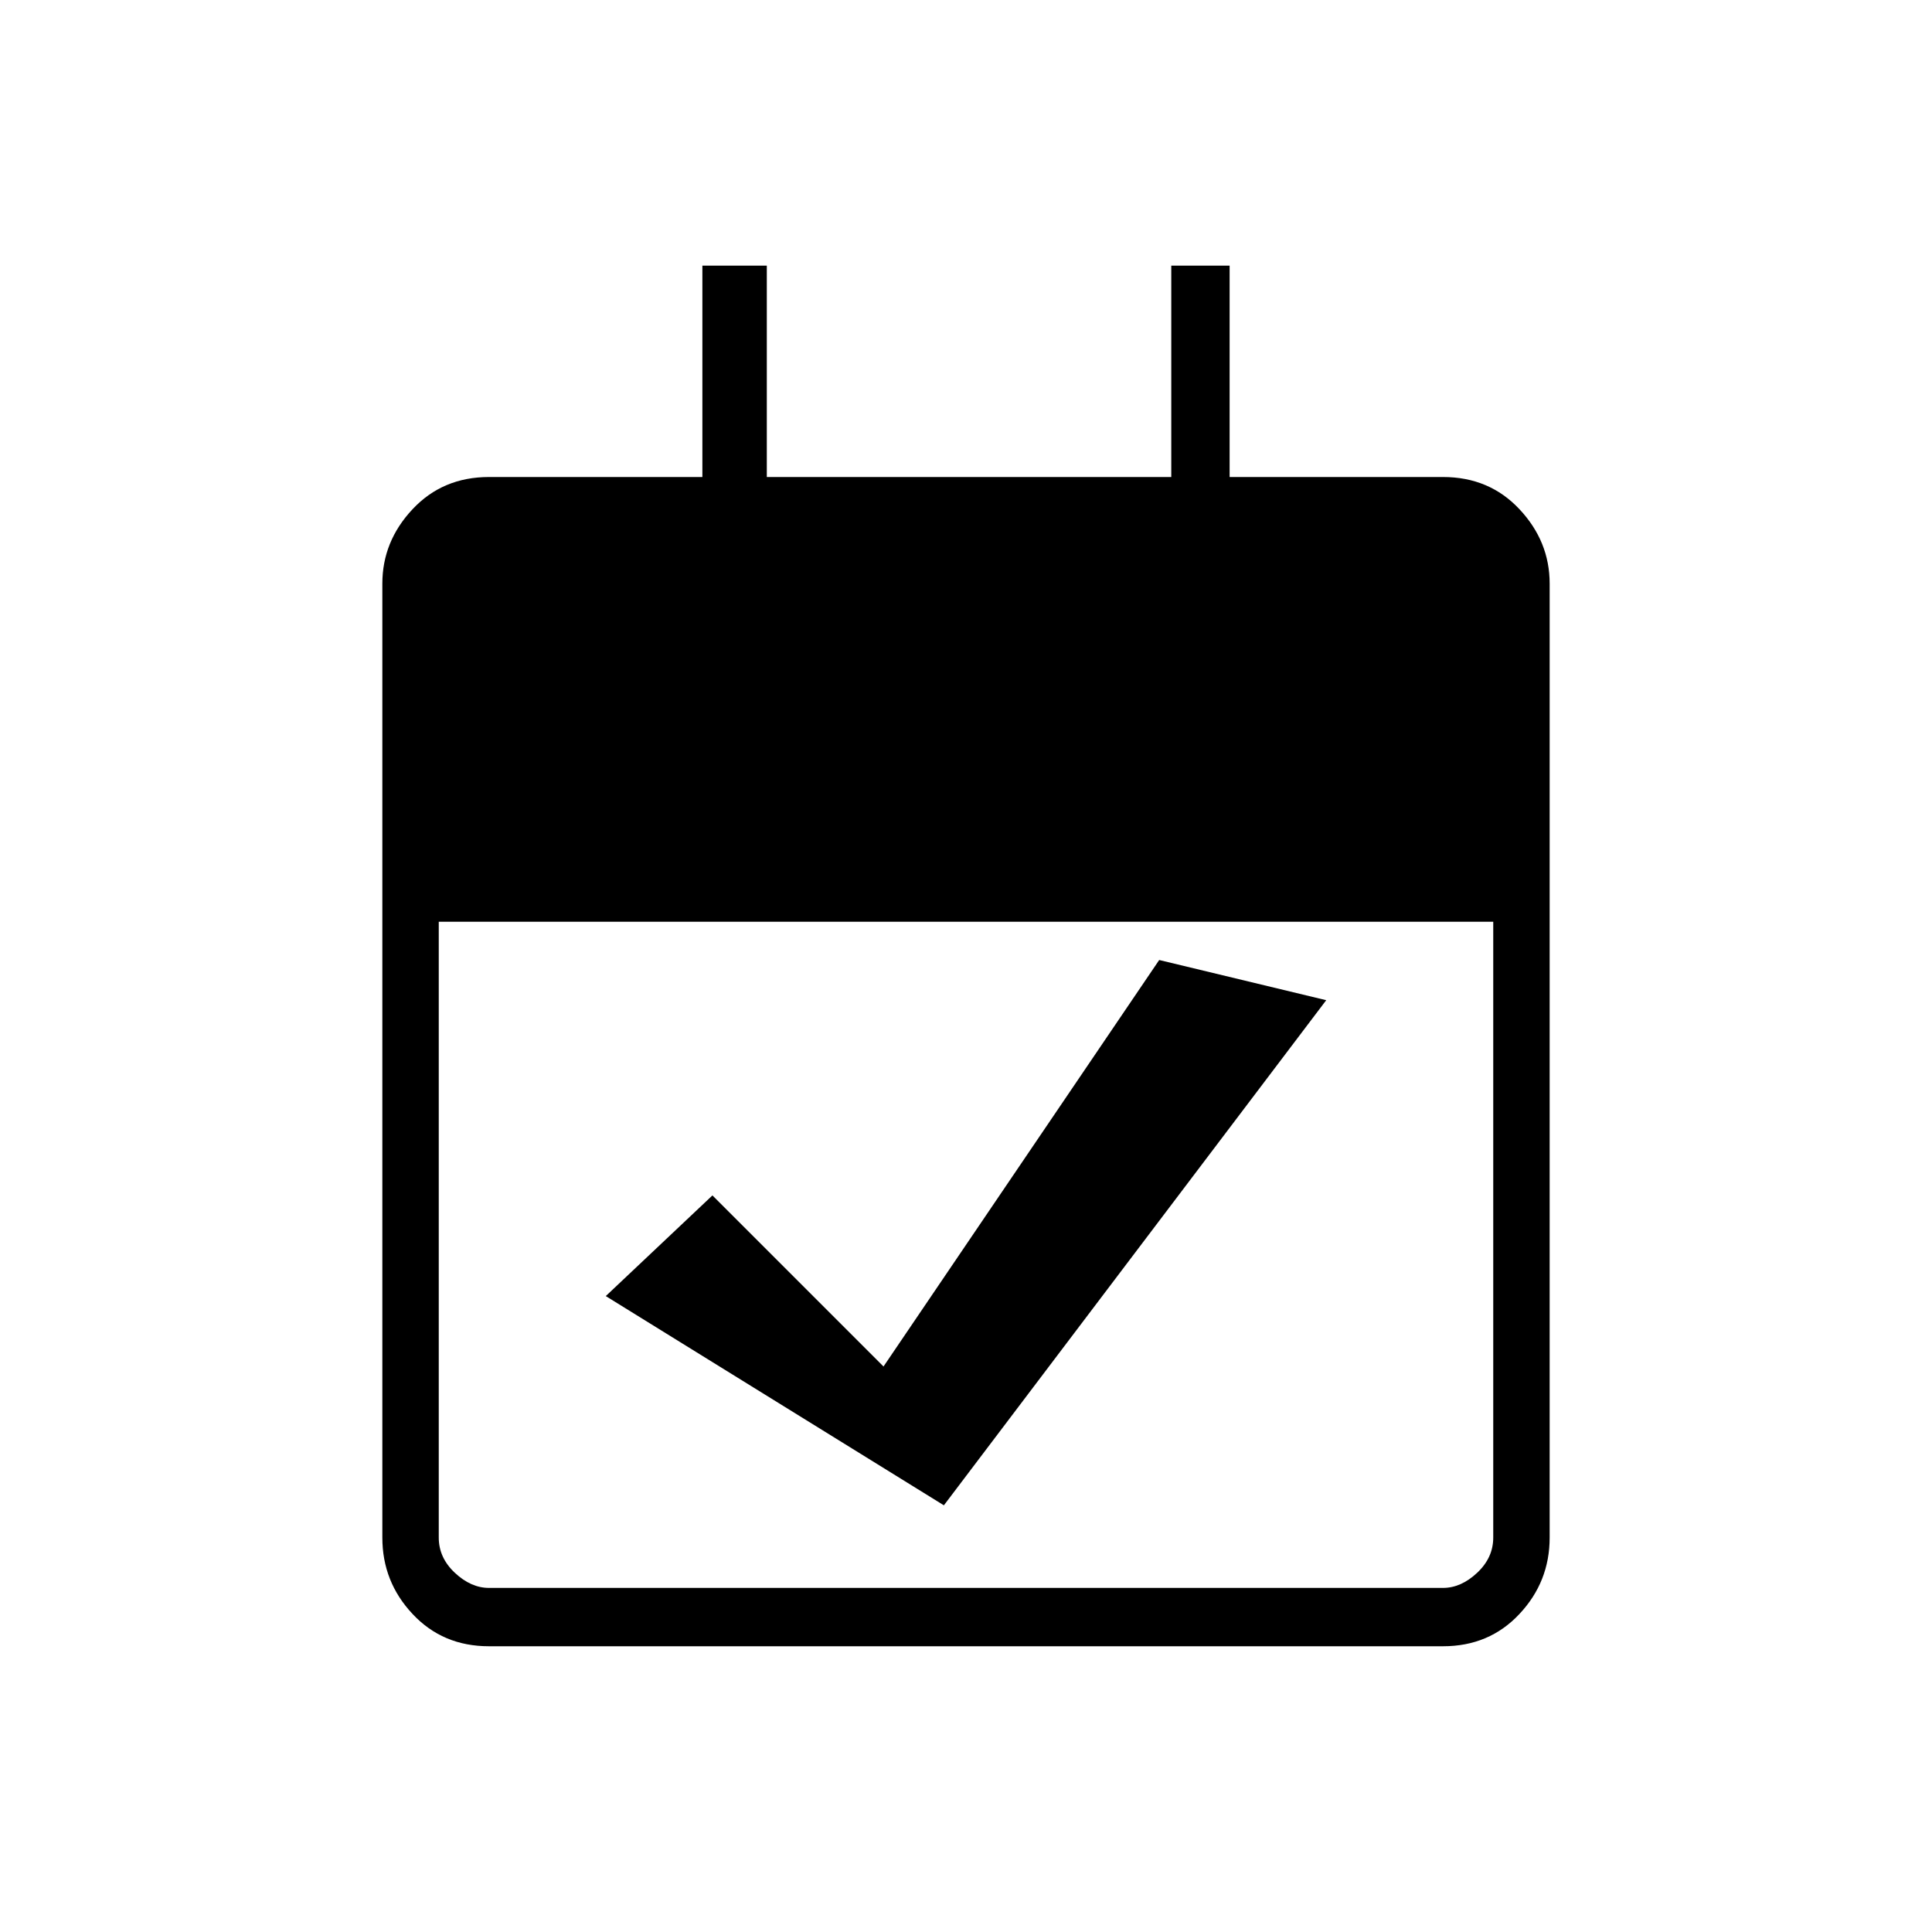 <svg xmlns="http://www.w3.org/2000/svg" height="20" width="20"><path d="m13.729 10.354-3.958 5.229-3.5-2.166 1.104-1.042 1.771 1.771L12 9.938Zm-8.667 6.688q-.479 0-.791-.334-.313-.333-.313-.791V6.042q0-.438.313-.771.312-.333.791-.333h2.209V2.75h.667v2.188h4.187V2.75h.604v2.188h2.209q.479 0 .791.333.313.333.313.771v9.875q0 .458-.313.791-.312.334-.791.334Zm0-.604h9.876q.187 0 .354-.157.166-.156.166-.364V9.542H4.542v6.375q0 .208.166.364.167.157.354.157Z"/></svg>
